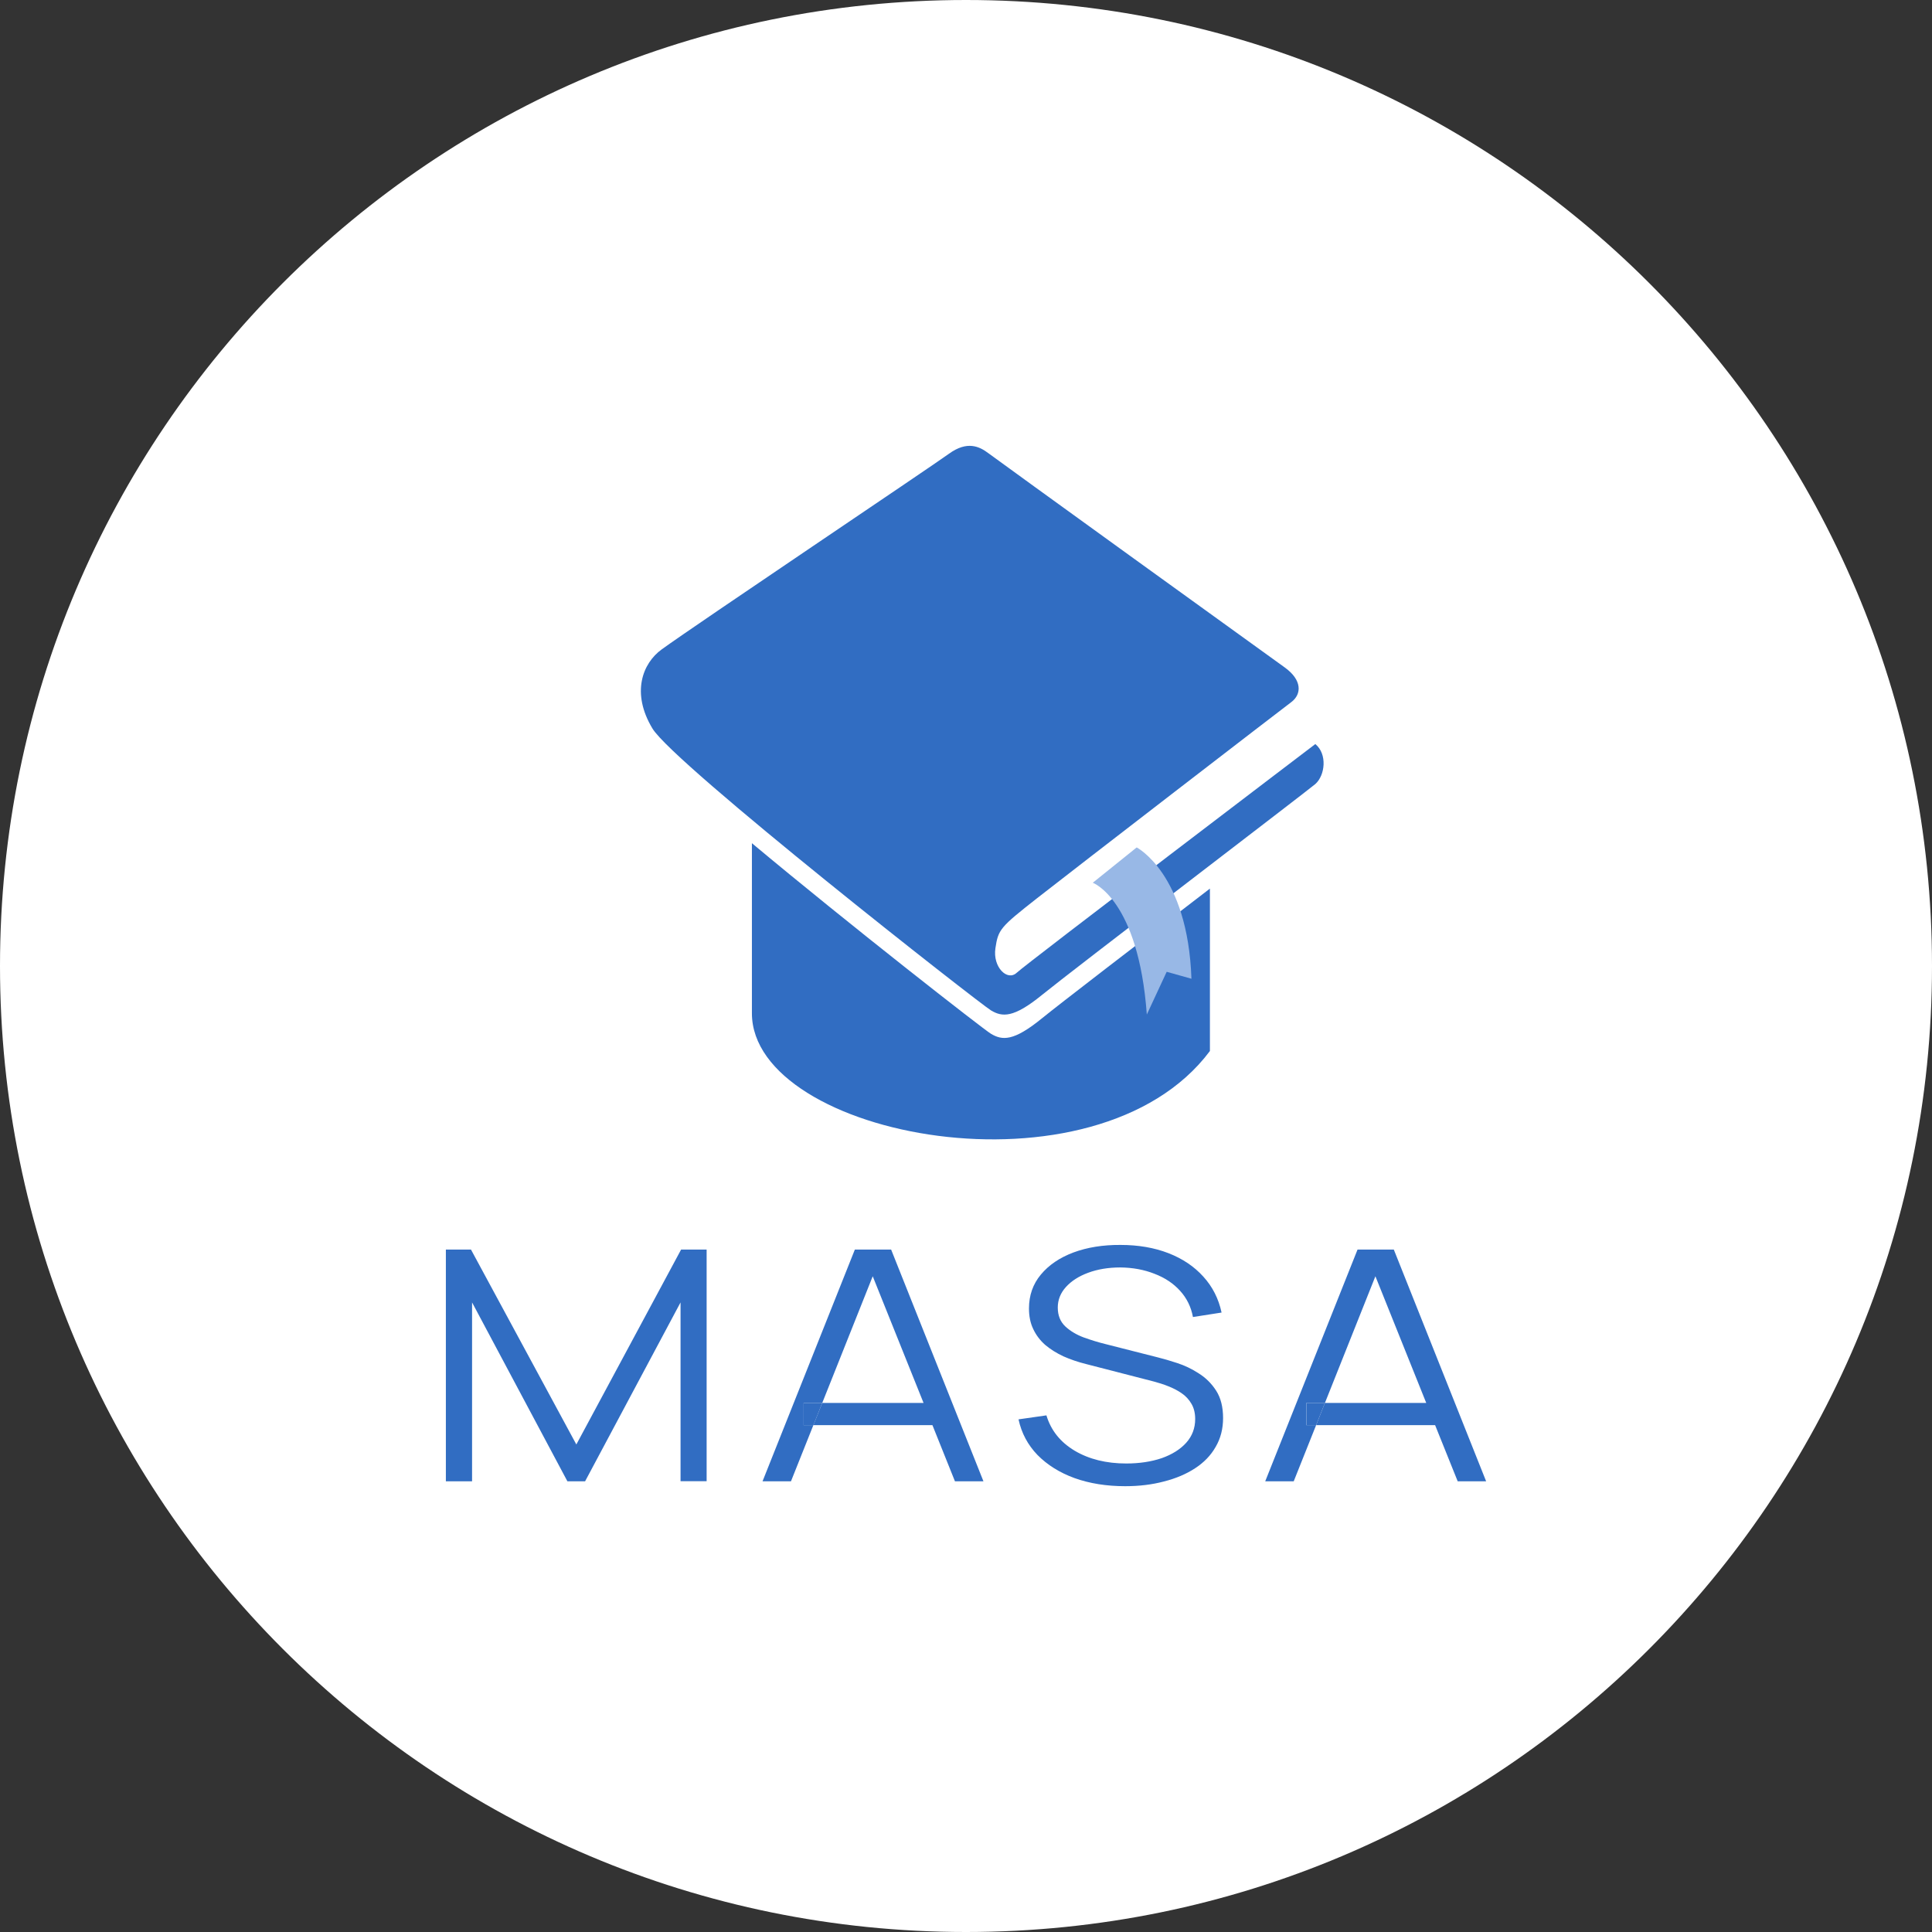 <svg width="32" height="32" viewBox="0 0 32 32" fill="none" xmlns="http://www.w3.org/2000/svg">
<rect x="0" y="0" width="32" height="32" fill="#333333" stroke="none"/>
<g clip-path="url(#clip0_1602_3016)">
<path d="M32 16C32 7.163 24.837 0 16 0C7.163 0 0 7.163 0 16C0 24.837 7.163 32 16 32C24.837 32 32 24.837 32 16Z" fill="white"/>
<path d="M7.385 24.535V20.697H7.801L9.546 23.925L11.281 20.697H11.704V24.533H11.272V21.572L9.691 24.535H9.398L7.819 21.572V24.535H7.385Z" fill="#316DC2"/>
<path d="M18.637 24.616C18.326 24.616 18.047 24.571 17.798 24.482C17.551 24.392 17.347 24.264 17.184 24.099C17.024 23.933 16.919 23.737 16.87 23.509L17.332 23.443C17.407 23.692 17.563 23.887 17.801 24.029C18.04 24.17 18.324 24.24 18.655 24.24C18.873 24.24 19.068 24.21 19.241 24.152C19.413 24.091 19.549 24.006 19.648 23.896C19.746 23.786 19.796 23.655 19.796 23.504C19.796 23.405 19.775 23.32 19.734 23.251C19.693 23.18 19.638 23.121 19.57 23.075C19.503 23.029 19.429 22.991 19.349 22.96C19.268 22.928 19.19 22.903 19.114 22.883L17.989 22.593C17.853 22.559 17.728 22.516 17.613 22.465C17.498 22.411 17.397 22.348 17.311 22.275C17.227 22.201 17.161 22.114 17.114 22.014C17.066 21.915 17.043 21.801 17.043 21.673C17.043 21.456 17.108 21.269 17.24 21.111C17.372 20.952 17.551 20.831 17.779 20.745C18.008 20.66 18.268 20.618 18.559 20.62C18.855 20.62 19.119 20.666 19.352 20.756C19.586 20.847 19.779 20.976 19.931 21.145C20.083 21.312 20.184 21.51 20.233 21.74L19.759 21.814C19.728 21.647 19.657 21.502 19.546 21.38C19.435 21.257 19.293 21.163 19.12 21.097C18.95 21.03 18.762 20.995 18.556 20.993C18.357 20.993 18.179 21.023 18.023 21.081C17.869 21.138 17.747 21.216 17.656 21.316C17.566 21.415 17.52 21.529 17.52 21.657C17.52 21.787 17.562 21.891 17.644 21.969C17.728 22.047 17.831 22.108 17.952 22.153C18.075 22.197 18.195 22.234 18.31 22.262L19.179 22.483C19.269 22.505 19.375 22.536 19.497 22.576C19.62 22.616 19.739 22.672 19.854 22.747C19.971 22.82 20.068 22.916 20.144 23.035C20.22 23.154 20.258 23.305 20.258 23.488C20.258 23.666 20.217 23.825 20.135 23.965C20.055 24.106 19.941 24.224 19.793 24.32C19.646 24.416 19.475 24.488 19.278 24.538C19.082 24.59 18.869 24.616 18.637 24.616Z" fill="#316DC2"/>
<path fill-rule="evenodd" clip-rule="evenodd" d="M14.159 20.697L12.63 24.535H13.101L13.472 23.605H15.444L15.817 24.535H16.289L14.76 20.697H14.159ZM15.297 23.237L14.455 21.139L13.619 23.237H13.311V23.605H13.472L13.619 23.237H15.297Z" fill="#316DC2"/>
<path d="M13.312 23.237V23.605H13.473L13.619 23.237H13.312Z" fill="#316DC2"/>
<path fill-rule="evenodd" clip-rule="evenodd" d="M22.485 20.697L20.956 24.535H21.428L21.799 23.605H23.77L24.144 24.535H24.615L23.086 20.697H22.485ZM23.623 23.237L22.781 21.139L21.945 23.237H21.637V23.605H21.799L21.945 23.237H23.623Z" fill="#316DC2"/>
<path d="M21.638 23.237V23.605H21.799L21.945 23.237H21.638Z" fill="#316DC2"/>
<path d="M10.961 10.755C10.64 10.987 10.452 11.479 10.807 12.067C11.162 12.655 16.229 16.626 16.415 16.736C16.6 16.846 16.786 16.865 17.259 16.479C17.732 16.093 21.684 13.077 21.786 12.986C21.948 12.842 21.988 12.49 21.786 12.324C21.786 12.324 16.998 15.964 16.841 16.111C16.685 16.258 16.441 16.019 16.487 15.707C16.533 15.394 16.567 15.357 17.175 14.879C17.783 14.402 21.23 11.747 21.387 11.63C21.564 11.497 21.568 11.262 21.278 11.054C20.875 10.766 16.515 7.616 16.37 7.506C16.224 7.396 16.021 7.295 15.717 7.516C15.413 7.737 11.551 10.328 10.961 10.755Z" fill="#316DC2"/>
<path d="M16.414 17.123C16.292 17.051 14.069 15.316 12.454 13.966V16.782C12.453 18.837 18.152 19.934 20.04 17.408V14.718C18.88 15.608 17.524 16.649 17.259 16.866C16.786 17.252 16.6 17.233 16.414 17.123Z" fill="#316DC2"/>
<path d="M18.827 14.036C18.827 14.036 19.674 14.469 19.734 16.211L19.324 16.096L18.995 16.804C18.856 14.897 18.1 14.621 18.1 14.621L18.827 14.036Z" fill="#98B8E6"/>
</g>
<defs>
<clipPath id="clip0_1602_3016">
<rect width="32" height="32" fill="white"/>
</clipPath>
</defs>
</svg>
